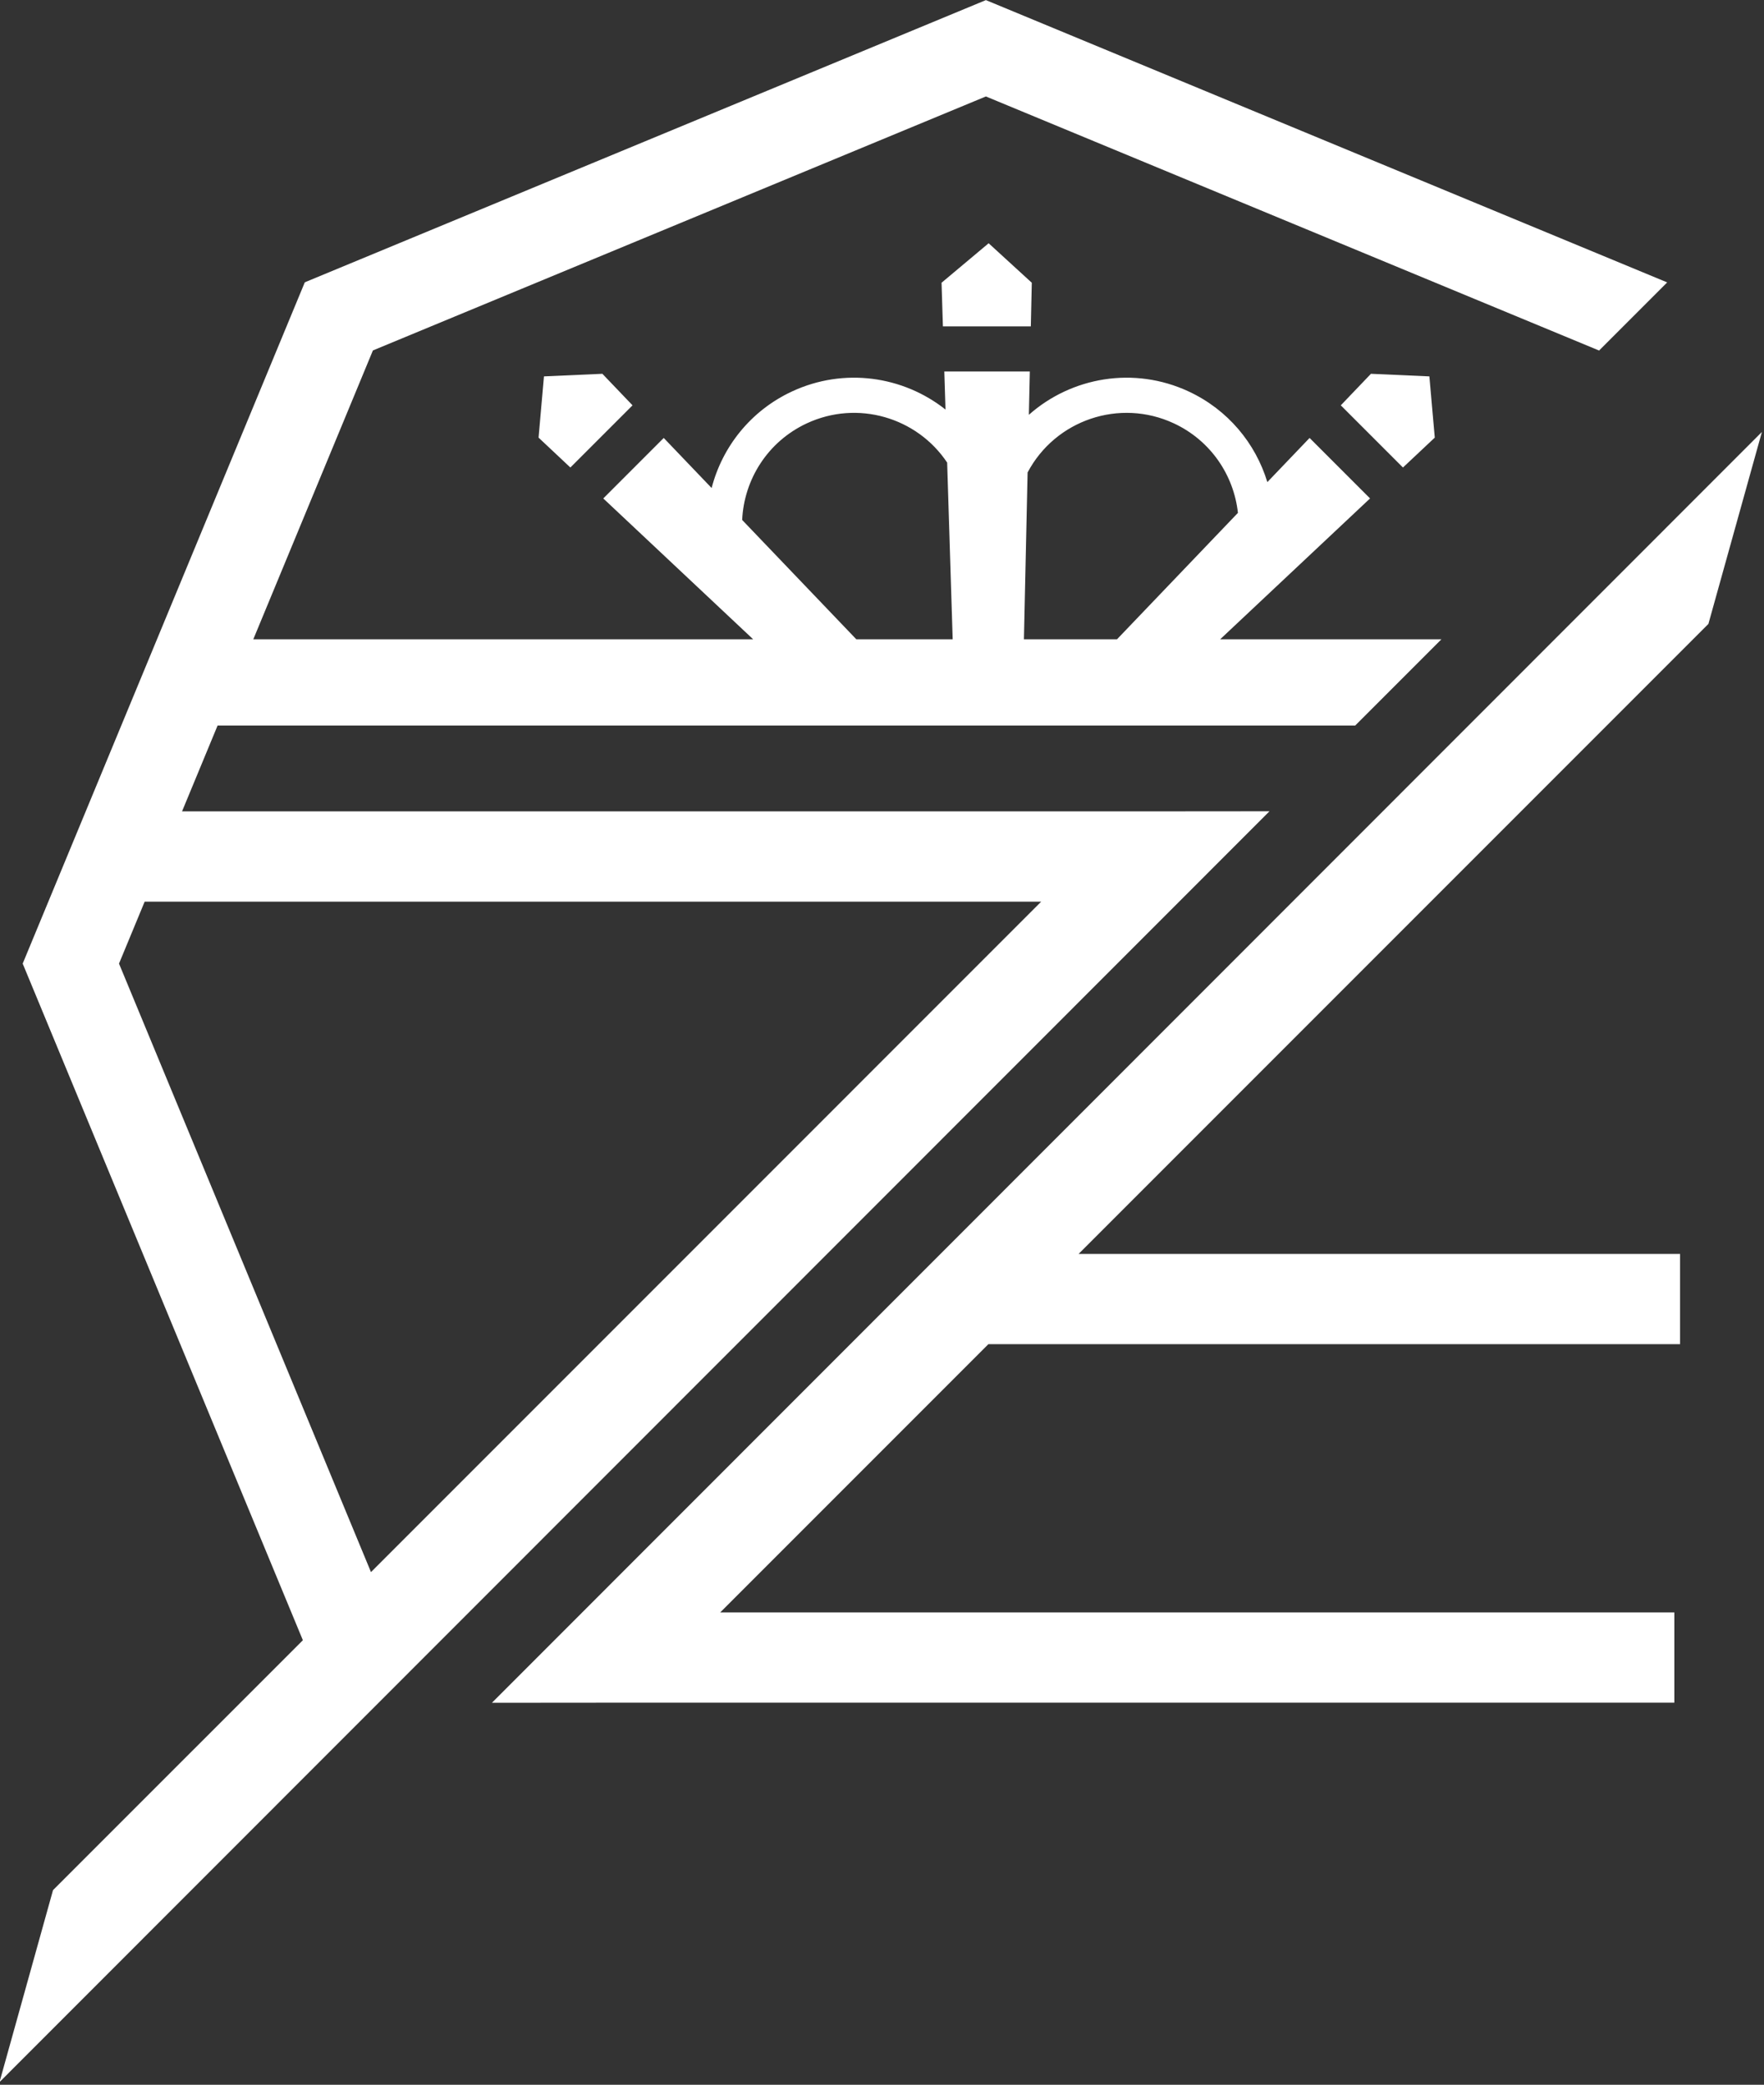 <svg xmlns="http://www.w3.org/2000/svg" width="518" height="612"><rect width="100%" height="100%" fill="#333333" stroke="none"/><path d="M72.227 372.874 34.947 282.873l7.533-18.186H305.749l-196.812 196.813zM221.16 187.664l-44.009-41.344 17.755-17.756 14.062 14.697c3.126-12.049 11.408-22.66 23.57-28.332 15.324-7.145 32.696-4.528 45.108 5.297l-.348-11.165h25.11l-.281 12.709c12.494-11.078 30.852-14.346 46.95-6.84 11.575 5.398 19.633 15.271 23.079 26.598l12.405-12.964 17.755 17.756-44.009 41.344h64.974l-25.326 25.326H63.895L53.456 238.189H332.911l39.877-.034L-.143 611.219 15.567 554.869l73.37-73.369-40.852-98.625L6.663 282.873l41.424-100 41.42-100 100-41.42L289.505.03 389.508 41.452l99.999 41.421.027.066-20 20-.027-.065-90-37.279-90.002-37.281-90 37.282-90 37.278-35.121 84.79Zm106.854 0 35.504-37.107c-1.205-11.055-7.988-21.23-18.802-26.272-15.954-7.439-34.826-.979-42.961 14.413l-1.08 48.966zm-48.26 0-1.62-51.867c-8.861-13.275-26.321-18.466-41.233-11.512-11.489 5.358-18.427 16.509-18.961 28.353l33.514 35.027zm132.225-50.421 9.342-8.776-1.582-17.974-17.155-.763-8.859 9.259zm-244.488 0-9.342-8.776 1.582-17.974 17.155-.763 8.859 9.259zm109.395-41.431-.4-12.811 13.828-11.592 12.67 11.592-.283 12.811zM184.33 499.834l-39.877.034 372.931-373.064-15.71 56.35L316.733 368.094h176.622v26.498H290.235l-78.744 78.744h280.183v26.498z" style="fill:#ffffff;fill-rule:evenodd;stroke-width:1.996"/></svg>
